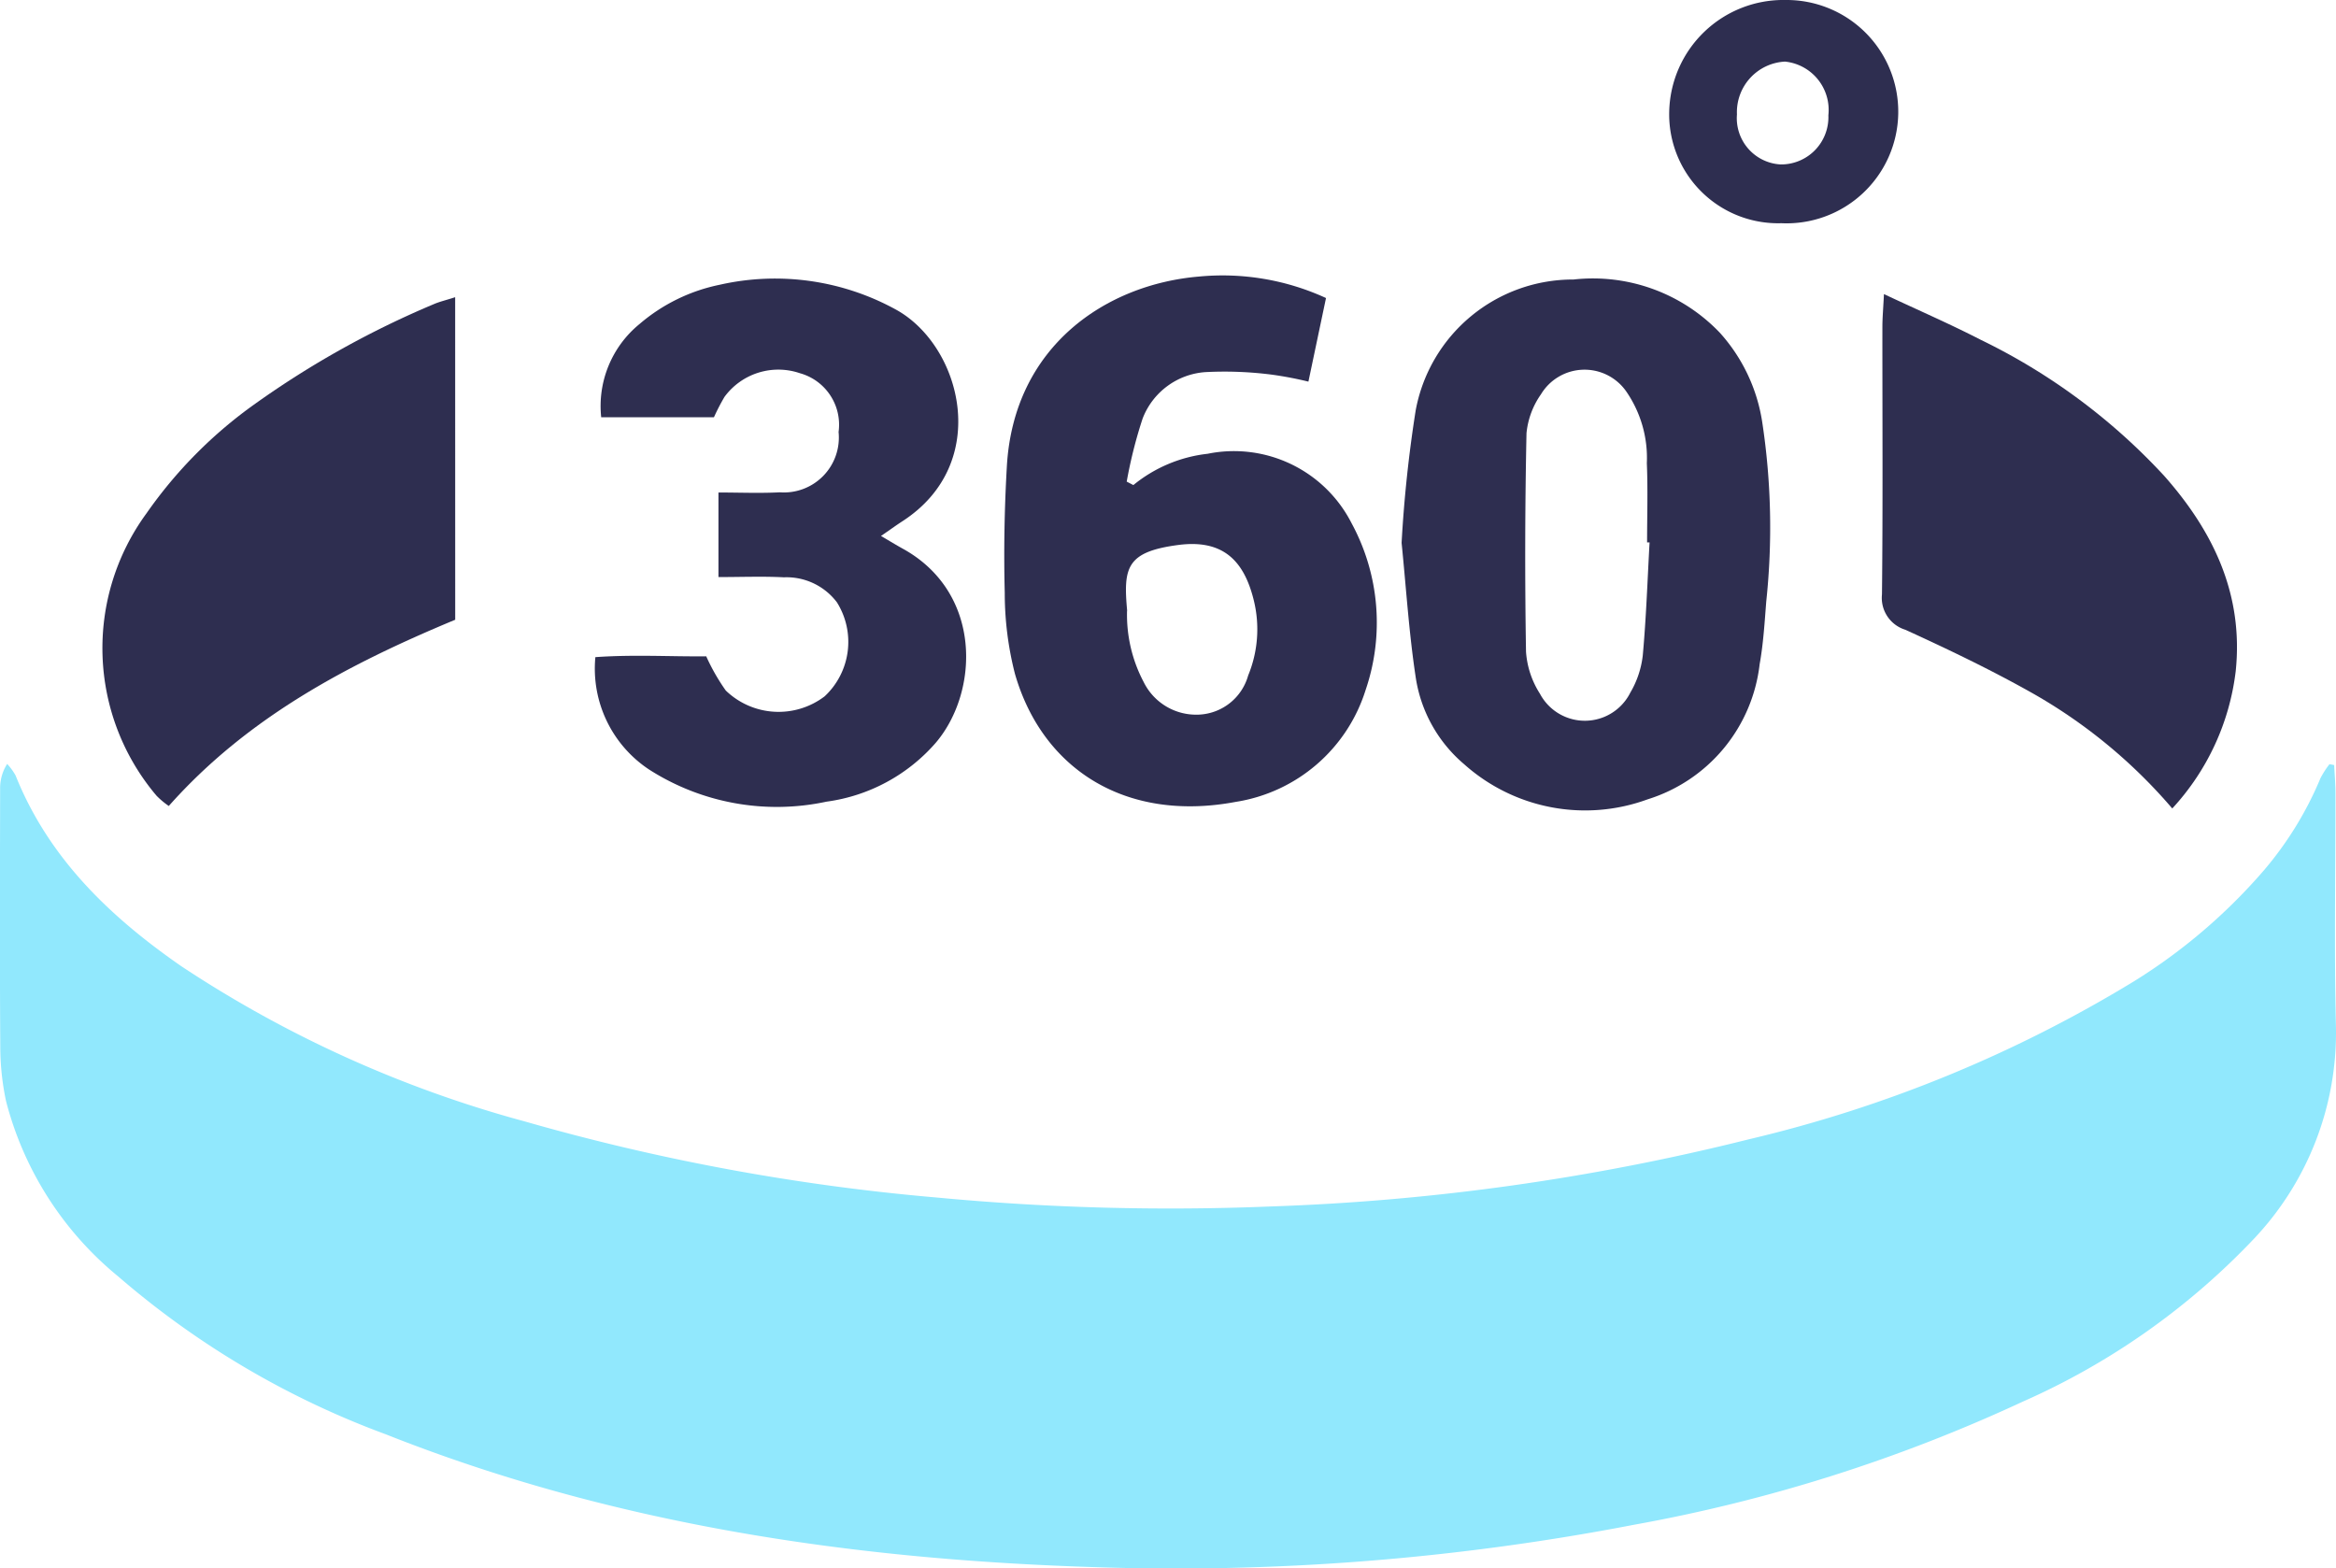 <svg xmlns="http://www.w3.org/2000/svg" width="111" height="74.519" viewBox="0 0 111 74.519">
  <g id="Group_2972" data-name="Group 2972" transform="translate(-209.714 -158.187)">
    <path id="Path_4071" data-name="Path 4071" d="M320.627,302.528c.021.437.06.875.061,1.312.005,3.689-.066,7.379.022,11.066a14.252,14.252,0,0,1-3.929,10.166,34.048,34.048,0,0,1-10.93,7.693,75.666,75.666,0,0,1-18.516,5.864,114.93,114.93,0,0,1-25.885,2c-11.454-.38-22.686-2.05-33.414-6.306a41.265,41.265,0,0,1-12.709-7.5A15.906,15.906,0,0,1,210,318.49a12.547,12.547,0,0,1-.273-2.616c-.027-4.066-.015-8.132-.007-12.2a2.139,2.139,0,0,1,.334-1.2,2.734,2.734,0,0,1,.4.548c1.577,3.938,4.495,6.721,7.883,9.069a56.025,56.025,0,0,0,16.31,7.369,103.17,103.17,0,0,0,19.612,3.619,117.988,117.988,0,0,0,15.823.422,108.449,108.449,0,0,0,22.727-3.19,62.821,62.821,0,0,0,18.292-7.5,26.793,26.793,0,0,0,6.192-5.287,16.527,16.527,0,0,0,2.684-4.375,4.284,4.284,0,0,1,.428-.664Z" transform="translate(0 -107.989)" fill="#91e8fd"/>
    <path id="Path_4072" data-name="Path 4072" d="M405.546,220.187a6.76,6.76,0,0,1,3.53-1.487,6.273,6.273,0,0,1,6.845,3.311,9.9,9.9,0,0,1,.66,7.916,7.717,7.717,0,0,1-6.169,5.313c-5.241.986-9.191-1.565-10.492-6.082a15.464,15.464,0,0,1-.485-3.847c-.052-2-.015-4.017.1-6.02.334-5.723,4.732-8.64,9.122-9.011A11.779,11.779,0,0,1,414.7,211.3l-.836,3.972a16.949,16.949,0,0,0-1.778-.337,17.678,17.678,0,0,0-3.12-.115,3.45,3.45,0,0,0-2.981,2.209,21.977,21.977,0,0,0-.755,2.994Zm-.3,5.972a6.85,6.85,0,0,0,.791,3.389,2.781,2.781,0,0,0,2.667,1.544A2.547,2.547,0,0,0,411,229.238a5.76,5.76,0,0,0,.27-3.569c-.46-1.878-1.452-2.914-3.585-2.636C405.21,223.357,405.064,224.111,405.251,226.159Z" transform="translate(-141.978 -38.952)" fill="#2e2e50"/>
    <path id="Path_4073" data-name="Path 4073" d="M474.468,223.458a62.362,62.362,0,0,1,.67-6.3,7.6,7.6,0,0,1,7.5-6.214,8.336,8.336,0,0,1,6.95,2.527,8.174,8.174,0,0,1,2.017,4.256,33.257,33.257,0,0,1,.191,8.507c-.079,1-.138,2.007-.315,2.991a7.638,7.638,0,0,1-5.322,6.418,8.623,8.623,0,0,1-8.714-1.664,6.712,6.712,0,0,1-2.3-4.092C474.818,227.751,474.683,225.579,474.468,223.458Zm11.783-.022-.118,0c0-1.255.041-2.511-.012-3.764a5.561,5.561,0,0,0-.994-3.432,2.417,2.417,0,0,0-4.036.157,3.859,3.859,0,0,0-.688,1.849q-.109,5.193-.023,10.389a4.241,4.241,0,0,0,.663,1.993,2.415,2.415,0,0,0,4.293-.055,4.474,4.474,0,0,0,.591-1.759C486.091,227.024,486.151,225.228,486.251,223.436Z" transform="translate(-198.154 -39.476)" fill="#2e2e50"/>
    <path id="Path_4074" data-name="Path 4074" d="M328.029,225.018V221c1.019,0,1.97.042,2.917-.009a2.61,2.61,0,0,0,2.791-2.866,2.539,2.539,0,0,0-1.835-2.792,3.173,3.173,0,0,0-3.587,1.125,10.141,10.141,0,0,0-.5.966h-5.358a5.032,5.032,0,0,1,1.824-4.431,8.436,8.436,0,0,1,3.8-1.862,11.917,11.917,0,0,1,8.379,1.177c3.111,1.706,4.589,7.3.3,10.064-.307.2-.6.414-1.008.693.416.244.723.432,1.038.606,3.785,2.089,3.629,6.794,1.566,9.219a8.356,8.356,0,0,1-5.194,2.8,11.252,11.252,0,0,1-8.432-1.529,5.748,5.748,0,0,1-2.55-5.338c1.817-.13,3.588-.021,5.268-.039a9.658,9.658,0,0,0,.929,1.625,3.612,3.612,0,0,0,4.7.274,3.538,3.538,0,0,0,.58-4.466,3,3,0,0,0-2.519-1.187C330.151,224.977,329.151,225.018,328.029,225.018Z" transform="translate(-84.176 -39.412)" fill="#2e2e50"/>
    <path id="Path_4075" data-name="Path 4075" d="M579,238.172a24.849,24.849,0,0,0-6.73-5.526c-1.931-1.084-3.937-2.044-5.953-2.965A1.584,1.584,0,0,1,565.206,228c.046-4.232.017-8.464.02-12.7,0-.441.041-.882.074-1.568,1.666.782,3.153,1.427,4.59,2.167a29.178,29.178,0,0,1,8.732,6.476c2.335,2.641,3.769,5.632,3.393,9.27A11.648,11.648,0,0,1,579,238.172Z" transform="translate(-266.066 -41.571)" fill="#2e2e50"/>
    <path id="Path_4076" data-name="Path 4076" d="M245.825,229.665c-5.051,2.1-9.854,4.616-13.61,8.849a3.873,3.873,0,0,1-.585-.491,10.844,10.844,0,0,1-.471-13.418,21.345,21.345,0,0,1,5.2-5.23,43.857,43.857,0,0,1,8.436-4.7c.3-.131.62-.2,1.028-.336Z" transform="translate(-14.481 -42.031)" fill="#2e2e50"/>
    <path id="Path_4077" data-name="Path 4077" d="M530.346,168.793a5.176,5.176,0,0,1-5.33-5.29,5.427,5.427,0,0,1,5.53-5.316,5.306,5.306,0,1,1-.2,10.606Zm-2.111-5.169A2.2,2.2,0,0,0,530.31,166a2.246,2.246,0,0,0,2.269-2.335,2.309,2.309,0,0,0-2.059-2.551A2.406,2.406,0,0,0,528.235,163.624Z" transform="translate(-235.986)" fill="#2e2e50"/>
  </g>
</svg>
